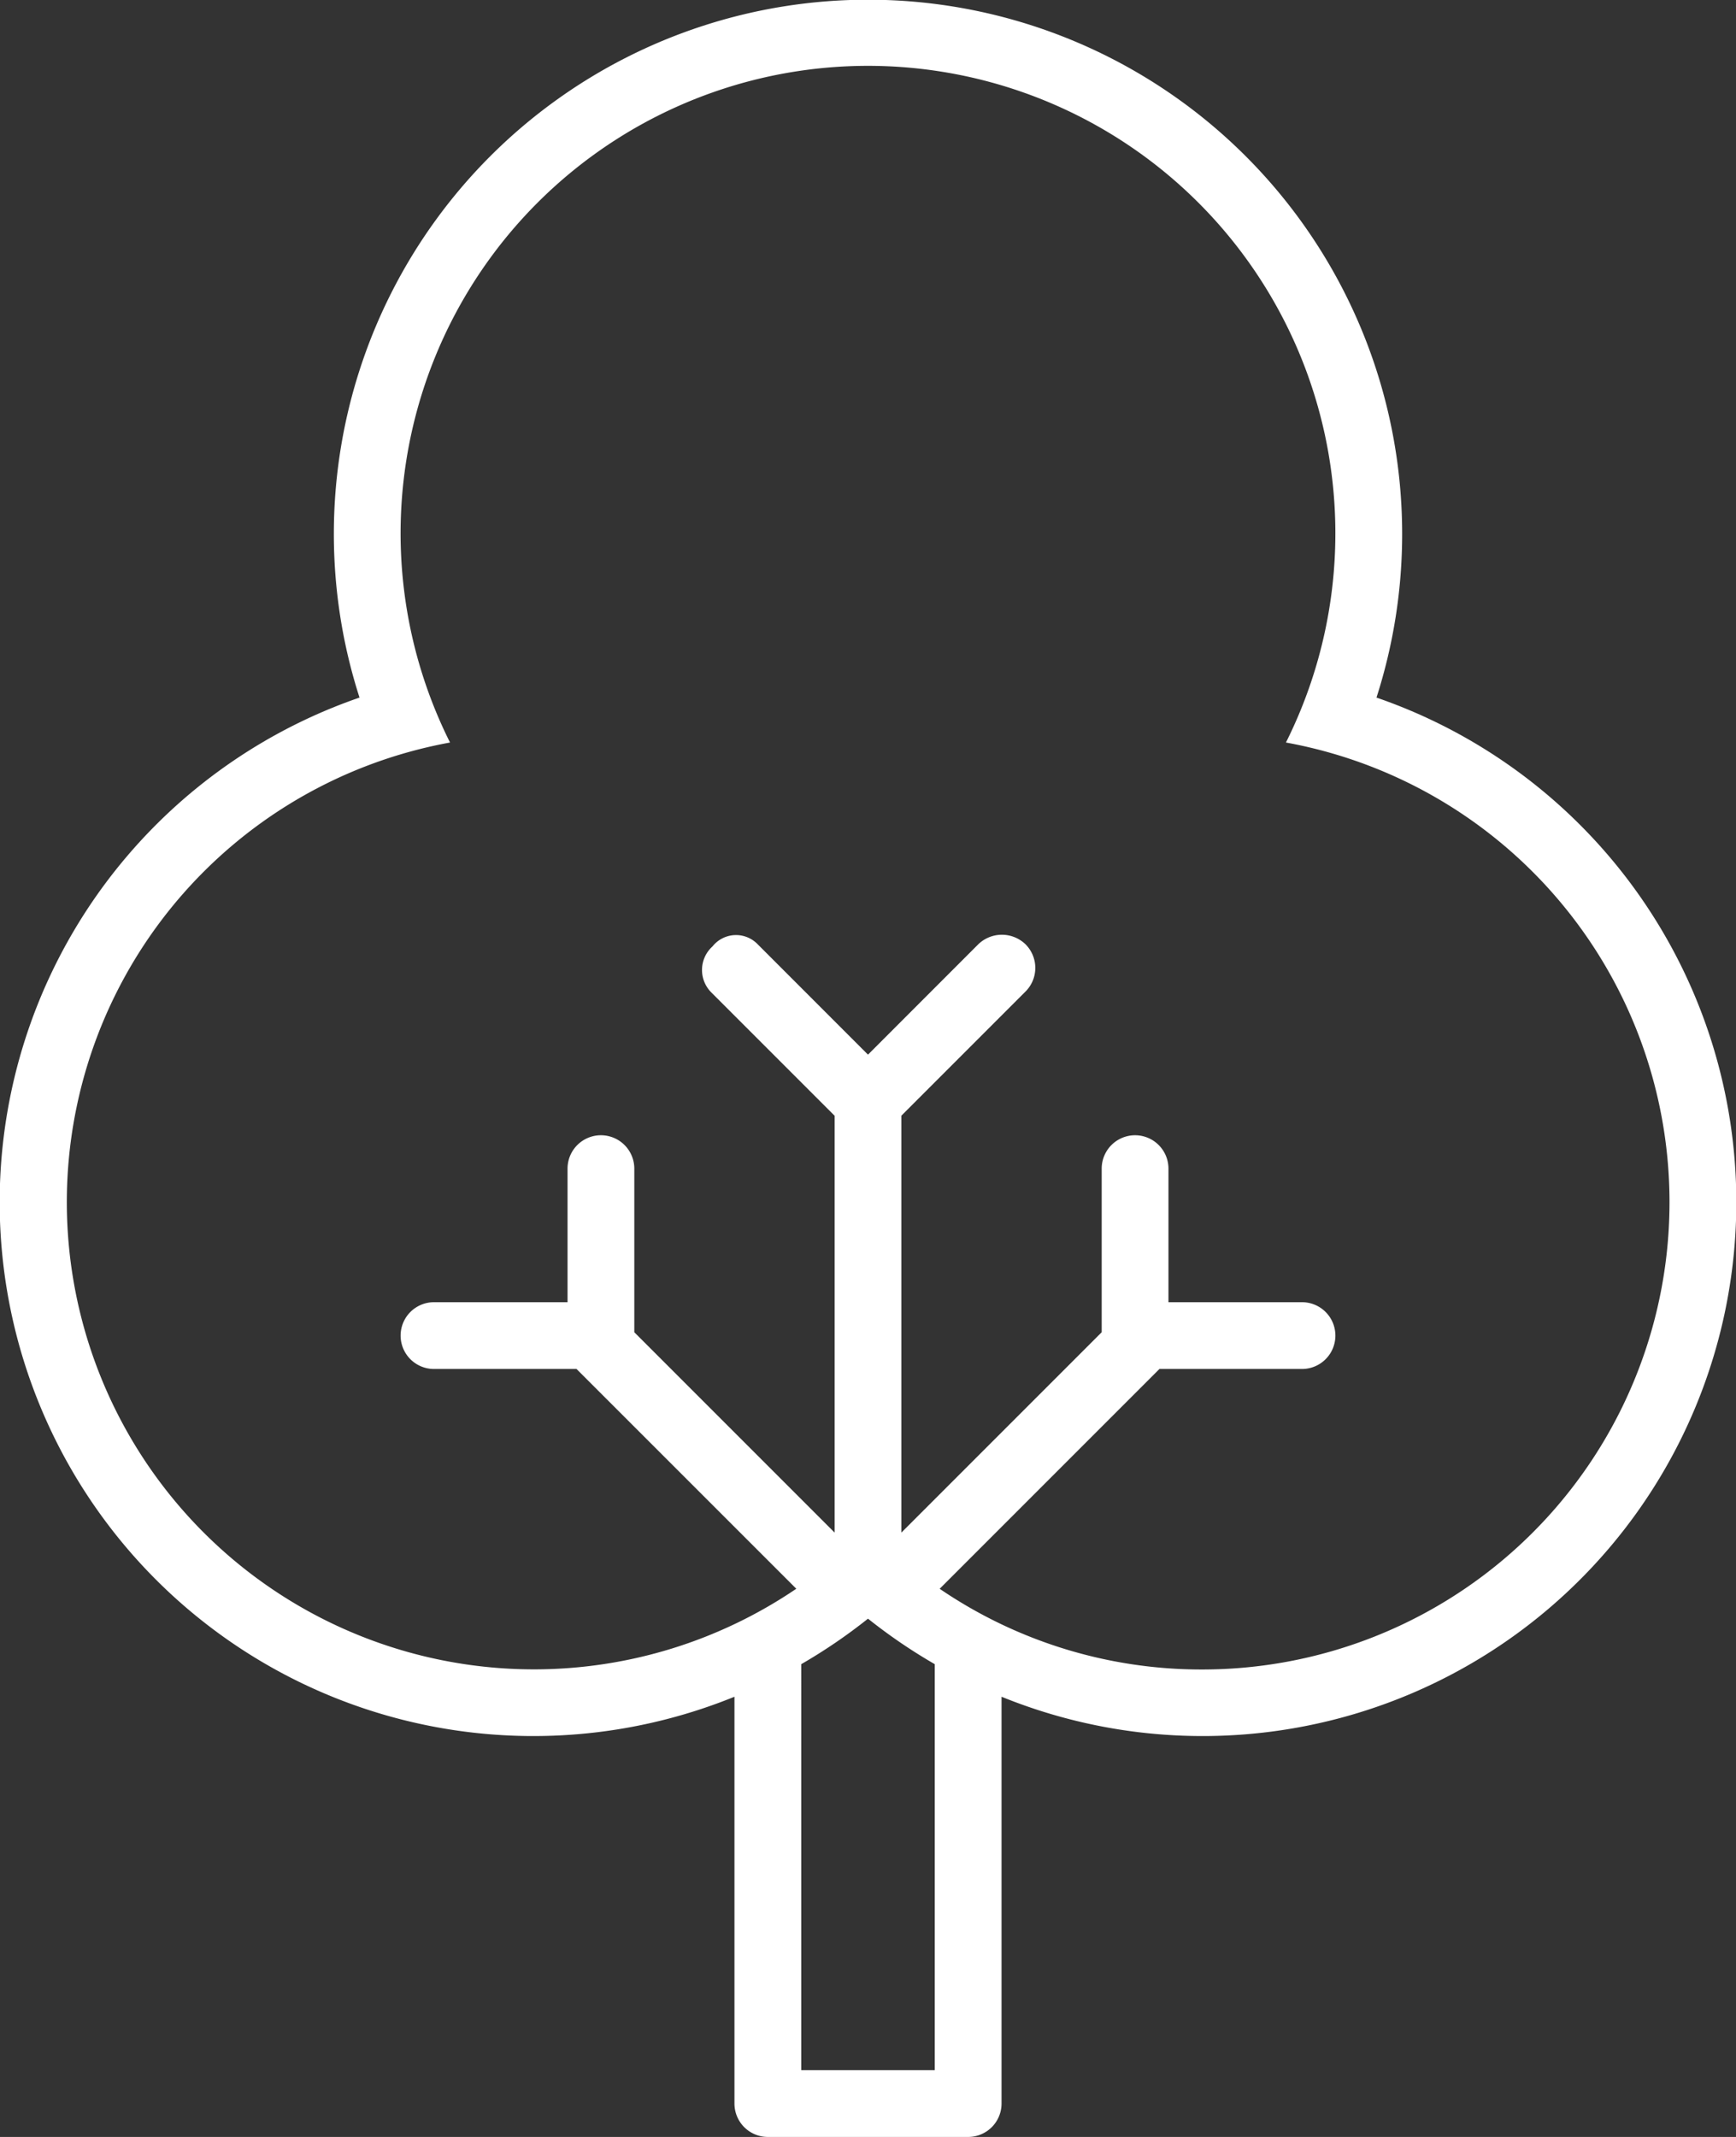 <svg xmlns="http://www.w3.org/2000/svg" width="52" height="64" viewBox="0 0 52 64">
  <rect x="0" y="0" width="52" height="64" fill="#333333" stroke="none"/>
<defs>
    <style>
      .cls-1 {
        fill: #fff;
        fill-rule: evenodd;
      }
    </style>
  </defs>
  <path id="Decidious_tree" data-name="Decidious tree" class="cls-1" d="M882.231,482.892a16,16,0,1,0-30.462,0A15.987,15.987,0,1,0,863,512.816V525a1,1,0,0,0,1,1h6a1,1,0,0,0,1-1V512.816A15.987,15.987,0,1,0,882.231,482.892ZM869,524h-4V511.841a16.275,16.275,0,0,0,2-1.363,16.275,16.275,0,0,0,2,1.363V524Zm8-12a13.915,13.915,0,0,1-7.853-2.417L875.73,503H880a1,1,0,0,0,0-2h-4v-4a1,1,0,1,0-2,0v4.9l-6,6V495.414l3.718-3.718a1,1,0,0,0,0-1.415,1.018,1.018,0,0,0-1.429.014L867,493.586l-3.332-3.333a0.9,0.9,0,0,0-1.325.091,0.95,0.95,0,0,0-.043,1.372l3.7,3.7V507.9l-6-6V497a1,1,0,1,0-2,0v4h-4a1,1,0,0,0,0,2h4.269l6.583,6.582a13.993,13.993,0,1,1-10.372-25.344,14,14,0,1,1,25.039,0A13.994,13.994,0,0,1,877,512Z" transform="translate(-841 -462)"/>
</svg>
